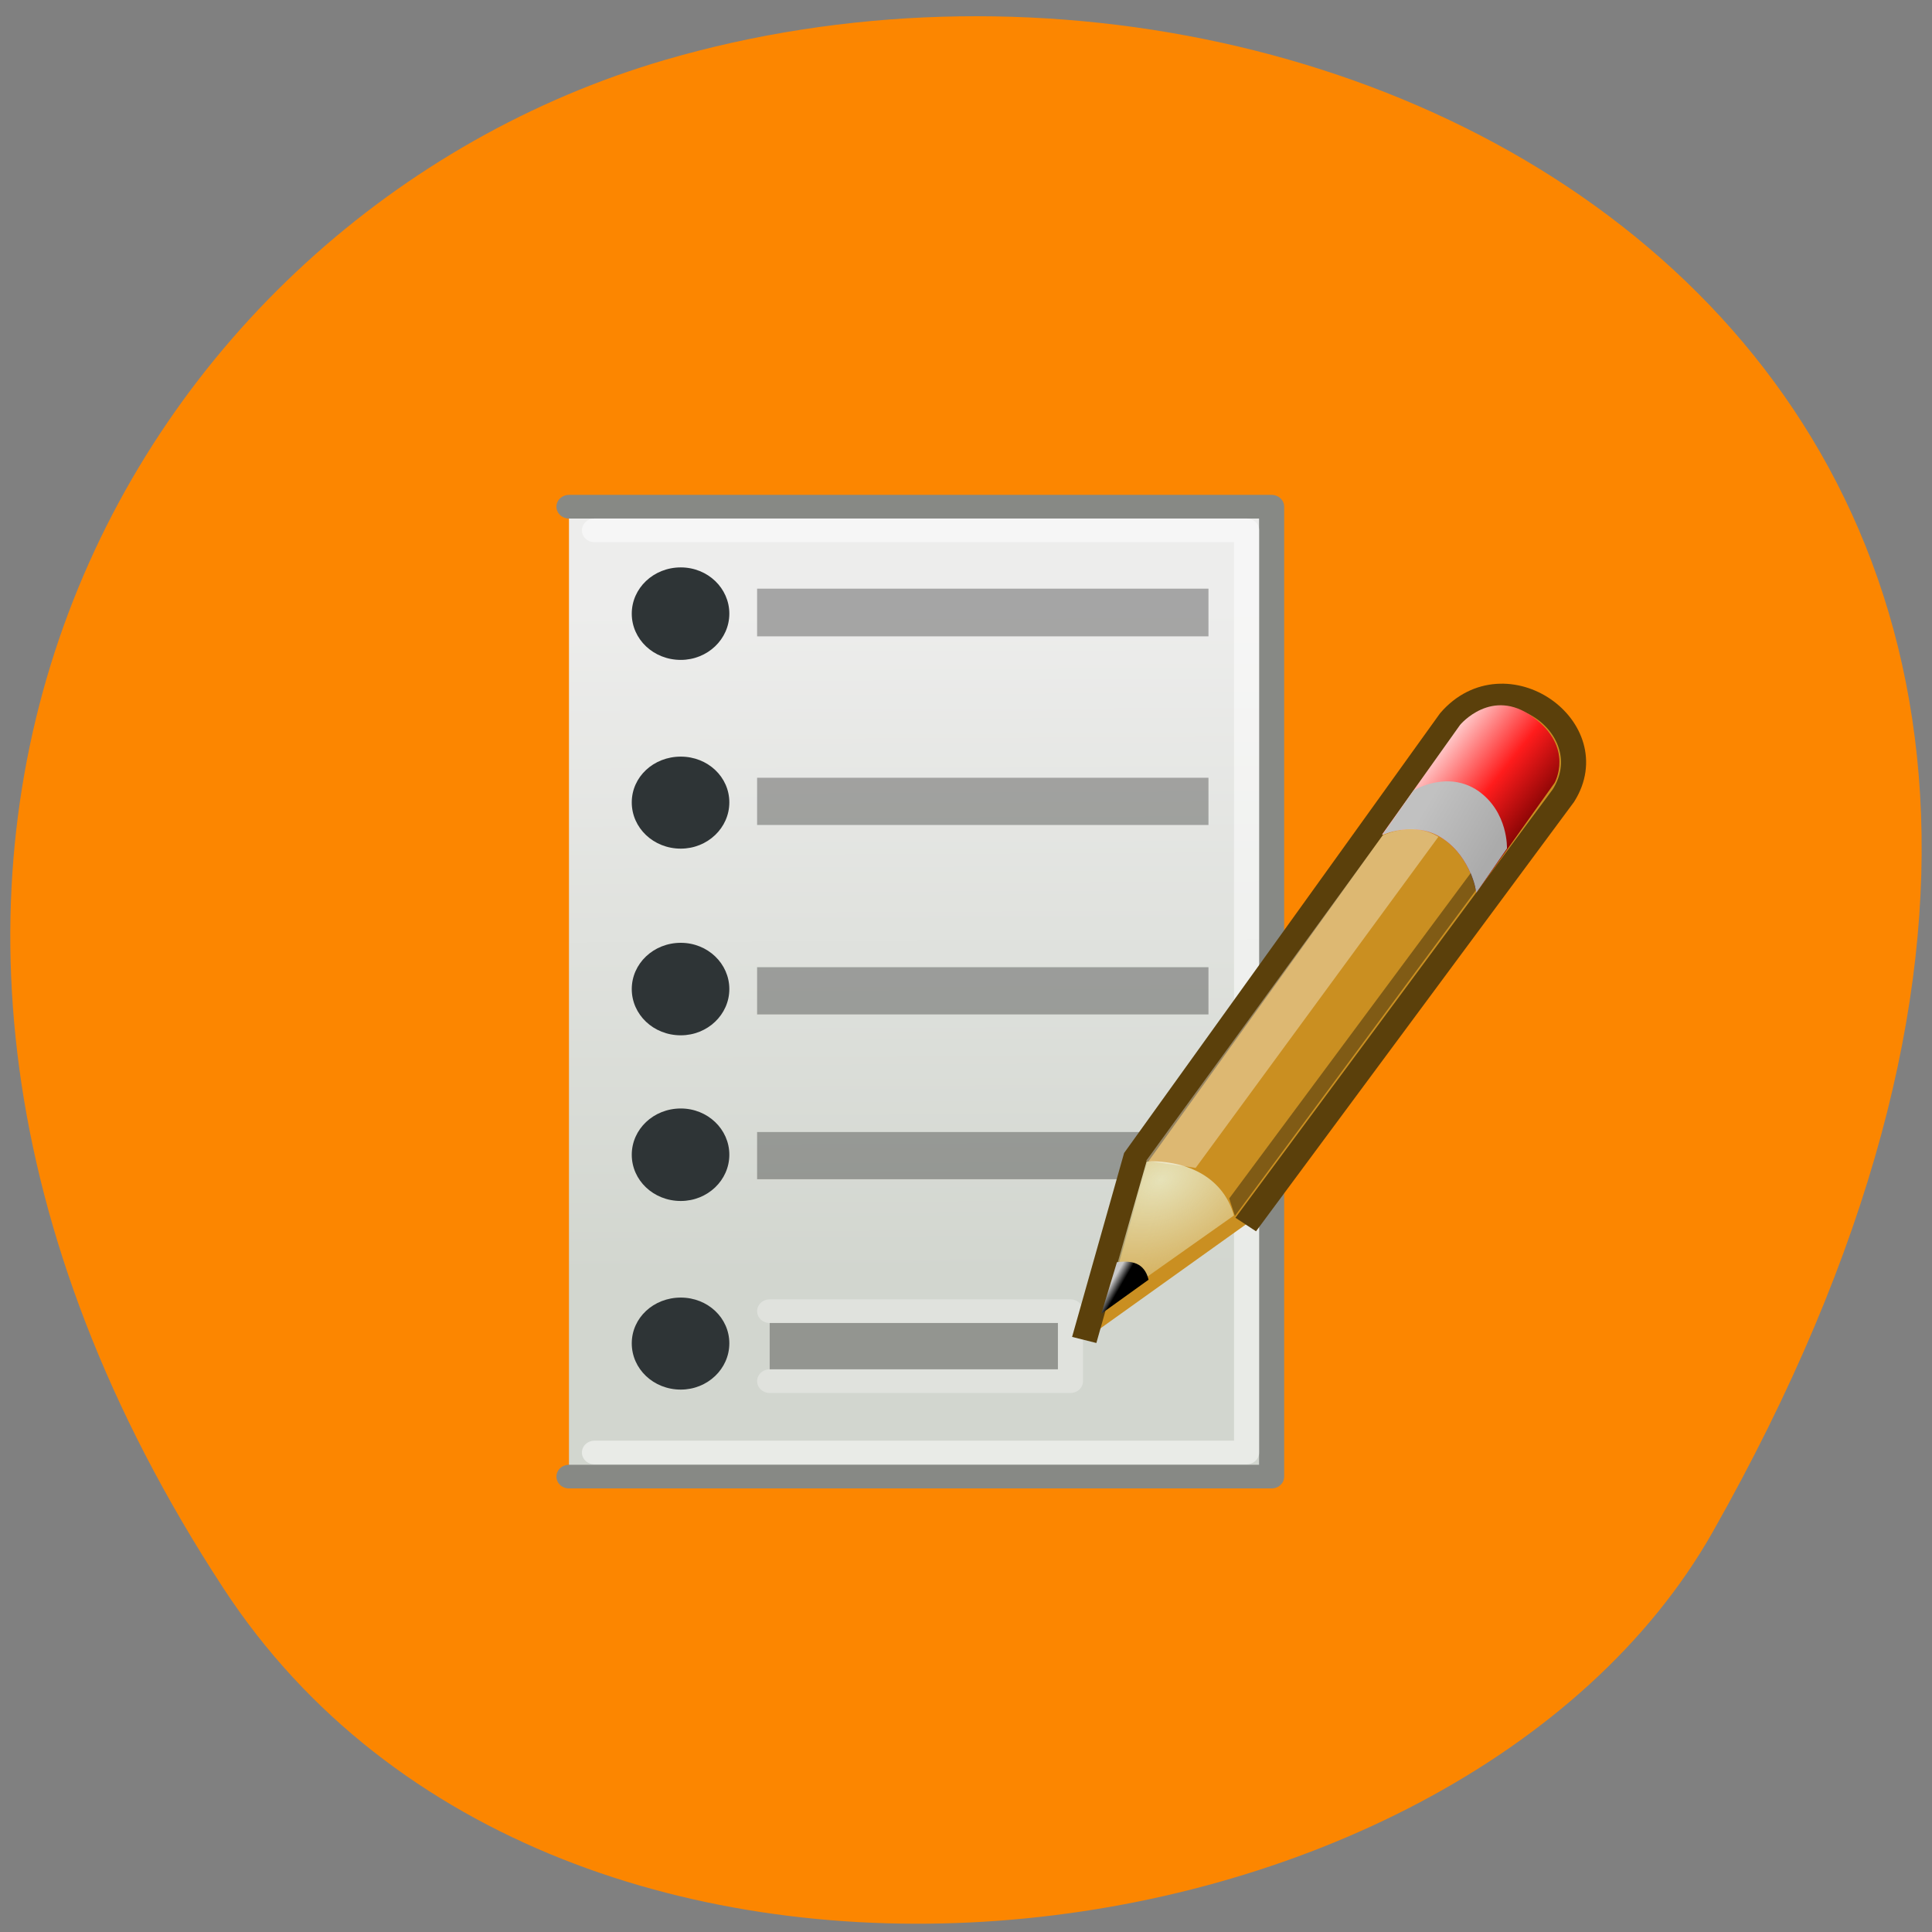 <svg xmlns="http://www.w3.org/2000/svg" xmlns:xlink="http://www.w3.org/1999/xlink" viewBox="0 0 16 16"><rect x="0" y="0" width="16" height="16" fill="#808080" stroke="none"/><defs><g id="4" clip-path="url(#3)"><path d="m 13.496 37.508 h 11.976 v 2.956 h -11.976" transform="matrix(0.208 0 0 0.196 3.567 3.507)" stroke="#fff" stroke-linejoin="round" stroke-linecap="round"/></g><clipPath id="3"><path d="M 0,0 H16 V16 H0 z"/></clipPath><filter id="1" filterUnits="objectBoundingBox" x="0" y="0" width="16" height="16"><feColorMatrix type="matrix" in="SourceGraphic" values="0 0 0 0 1 0 0 0 0 1 0 0 0 0 1 0 0 0 1 0"/></filter><linearGradient id="8" gradientUnits="userSpaceOnUse" x1="29.905" y1="33.25" x2="29.557" y2="33.06" gradientTransform="matrix(0.208 0 0 0.196 3.079 4.104)"><stop stop-color="#000"/><stop offset="1" stop-color="#c8c8c8"/></linearGradient><linearGradient id="6" gradientUnits="userSpaceOnUse" x1="41.925" y1="13.197" x2="44.793" y2="14.789" gradientTransform="matrix(0.208 0 0 0.196 3.079 4.104)"><stop stop-color="#c1c1c1"/><stop offset="1" stop-color="#ababab"/></linearGradient><linearGradient id="5" gradientUnits="userSpaceOnUse" x1="43.22" y1="9.634" x2="47.46" y2="12.814" gradientTransform="matrix(0.208 0 0 0.196 3.079 4.104)"><stop stop-color="#ffd0d0"/><stop offset="0.5" stop-color="#ff1c1c"/><stop offset="1" stop-color="#6f0000"/></linearGradient><linearGradient id="0" gradientUnits="userSpaceOnUse" x1="20.07" y1="7.786" x2="20.21" y2="35.929"><stop stop-color="#ededec"/><stop offset="1" stop-color="#d2d6cf"/></linearGradient><mask id="2"><g filter="url(#1)"><path fill-opacity="0.302" d="M 0,0 H16 V16 H0 z"/></g></mask><radialGradient id="7" gradientUnits="userSpaceOnUse" cx="29.05" cy="27.641" r="3.241" gradientTransform="matrix(0.526 -0.286 0.211 0.344 -11.498 8.57)"><stop stop-color="#e6e2b8"/><stop offset="1" stop-color="#e6e2b8" stop-opacity="0"/></radialGradient></defs><path d="m 1.852 13.156 c -3.895 -5.949 -0.754 -11.371 3.656 -12.66 c 5.93 -1.73 13.984 2.816 8.676 12.191 c -2.109 3.723 -9.559 4.707 -12.332 0.469" fill="#fc8600"/><path d="m 5.505 3.517 h 27.976 v 40.981 h -27.976" transform="matrix(0.208 0 0 0.196 3.567 3.507)" fill="url(#0)" stroke="#878985" stroke-linejoin="round" stroke-linecap="round"/><g fill="#2e3436"><path d="m 6.04 5.082 c 0 0.211 -0.18 0.383 -0.402 0.383 c -0.227 0 -0.406 -0.172 -0.406 -0.383 c 0 -0.211 0.18 -0.383 0.406 -0.383 c 0.223 0 0.402 0.172 0.402 0.383"/><path d="m 6.04 6.645 c 0 0.211 -0.18 0.383 -0.402 0.383 c -0.227 0 -0.406 -0.172 -0.406 -0.383 c 0 -0.211 0.18 -0.379 0.406 -0.379 c 0.223 0 0.402 0.168 0.402 0.379"/><path d="m 6.04 8.191 c 0 0.211 -0.18 0.383 -0.402 0.383 c -0.227 0 -0.406 -0.172 -0.406 -0.383 c 0 -0.211 0.18 -0.383 0.406 -0.383 c 0.223 0 0.402 0.172 0.402 0.383"/><path d="m 6.04 9.563 c 0 0.211 -0.18 0.383 -0.402 0.383 c -0.227 0 -0.406 -0.172 -0.406 -0.383 c 0 -0.211 0.18 -0.383 0.406 -0.383 c 0.223 0 0.402 0.172 0.402 0.383"/><path d="m 6.04 11.125 c 0 0.211 -0.18 0.383 -0.402 0.383 c -0.227 0 -0.406 -0.172 -0.406 -0.383 c 0 -0.211 0.18 -0.379 0.406 -0.379 c 0.223 0 0.402 0.168 0.402 0.379"/></g><path d="m 6.52 4.516 h 25.964 v 38.964 h -25.964" transform="matrix(0.208 0 0 0.196 3.567 3.507)" stroke-opacity="0.502" fill="none" stroke="#fff" stroke-linejoin="round" stroke-linecap="round"/><path d="m 6.27 9.375 h 3.738 v 0.391 h -3.738" fill-opacity="0.302"/><use xlink:href="#4" mask="url(#2)"/><g fill-rule="evenodd"><path d="m 28.366 35.678 l 2.049 -7.689 l 12.522 -18.493 c 2.2 -2.696 6.186 0.34 4.512 3.175 l -12.653 18.13" transform="matrix(0.208 0 0 0.196 3.079 4.104)" fill="#ca8f21" stroke="#5b400b"/><path d="m 11.449 6.914 c 0 0 0.27 -0.125 0.5 0.031 c 0.238 0.16 0.277 0.449 0.277 0.449 l 0.648 -0.91 c 0 0 0.168 -0.293 -0.18 -0.547 c -0.34 -0.25 -0.602 0.066 -0.602 0.066 l -0.645 0.906" fill="url(#5)"/><path d="m 11.449 6.914 c 0 0 0.27 -0.125 0.5 0.031 c 0.238 0.16 0.277 0.449 0.277 0.449 l 0.254 -0.367 c 0 0 0.012 -0.301 -0.238 -0.477 c -0.258 -0.176 -0.535 -0.004 -0.535 -0.004" fill="url(#6)"/><path d="m 9.152 10.82 l 0.344 -1.203 c 0.355 -0.008 0.637 0.145 0.723 0.449" fill="url(#7)"/><path d="m 9.25 10.453 l -0.129 0.426 l 0.391 -0.281 c -0.035 -0.145 -0.145 -0.16 -0.262 -0.145" fill="url(#8)"/><g fill-opacity="0.365"><path d="m 9.492 9.613 l 0.41 0.059 l 2.01 -2.742 c -0.168 -0.102 -0.336 -0.063 -0.461 -0.012" fill="#fff"/><path d="m 10.227 10.07 l -0.047 -0.145 l 2 -2.695 c 0 0 0.047 0.113 0.039 0.148"/></g></g><g fill-opacity="0.302"><path d="m 6.27 4.875 h 3.738 v 0.395 h -3.738"/><path d="m 6.27 6.441 h 3.738 v 0.391 h -3.738"/><path d="m 6.27 8.01 h 3.738 v 0.391 h -3.738"/></g></svg>